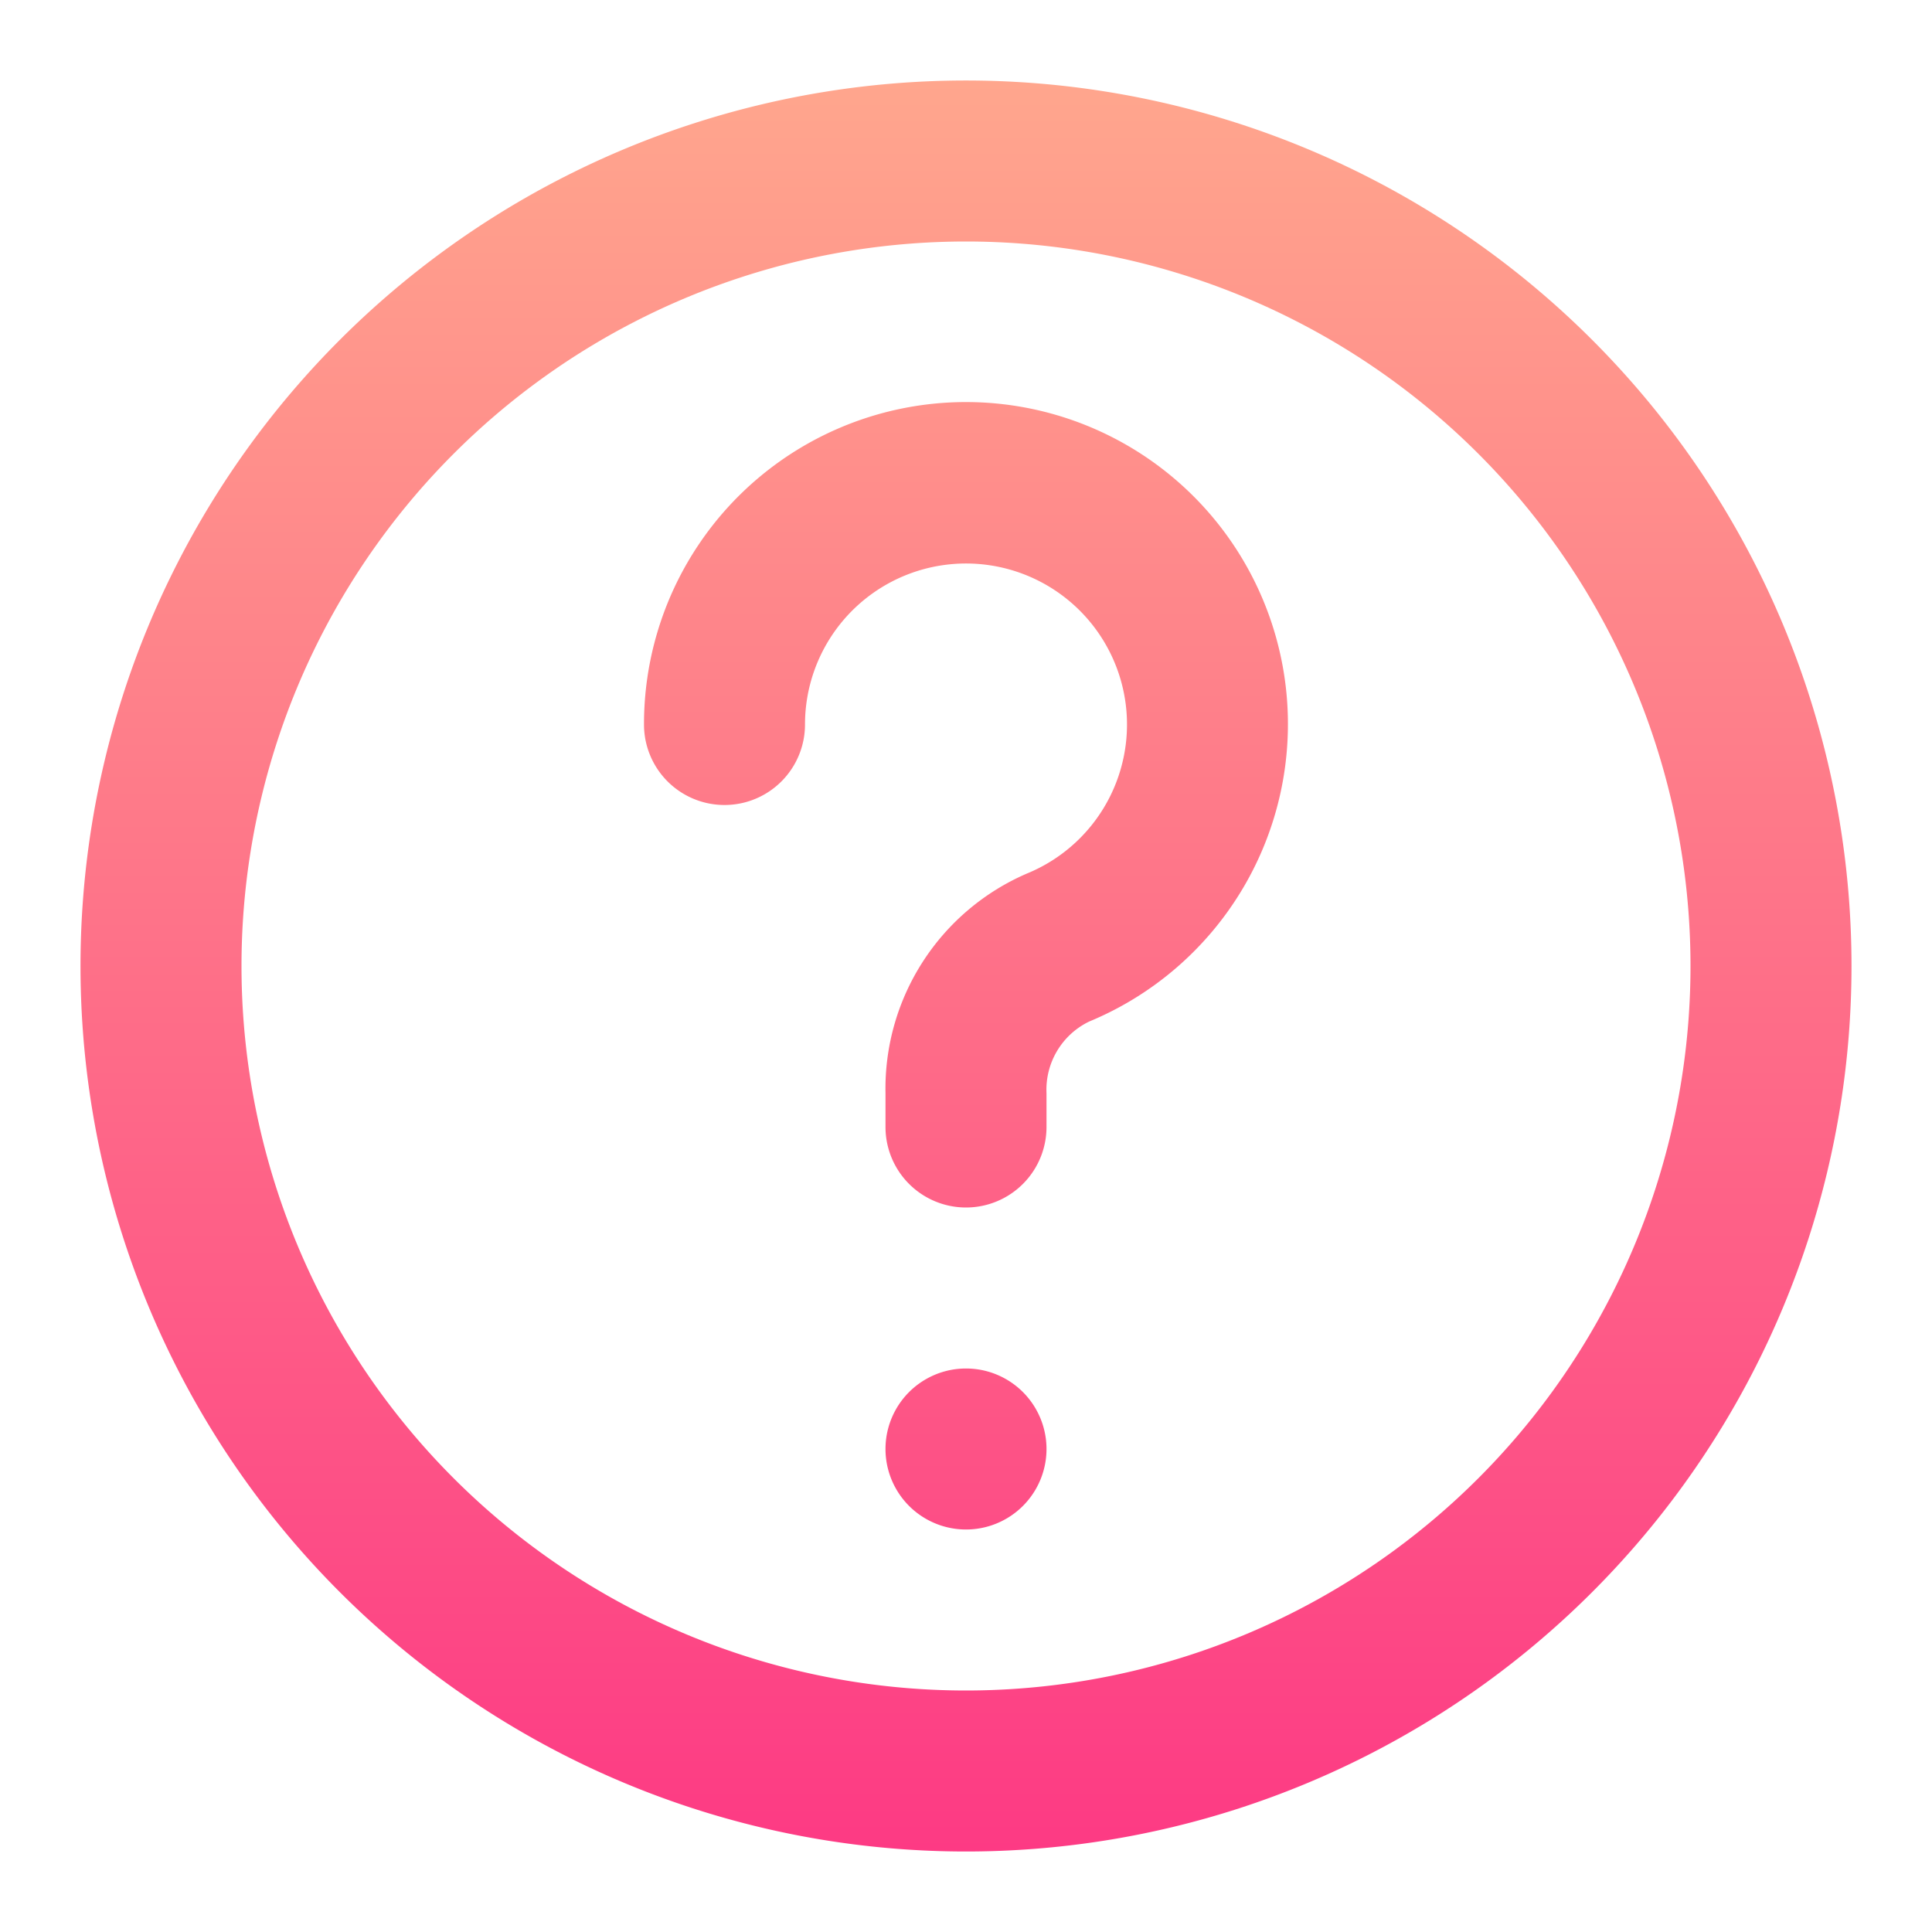 <svg xmlns="http://www.w3.org/2000/svg" width="24" height="24" fill="none" id="question-mark">
  <path fill="url(#a)" d="M13 18a1 1 0 1 1-2 0 1 1 0 0 1 2 0Zm-.28-12.94A4 4 0 0 0 8 9a1 1 0 0 0 2 0 2 2 0 1 1 2.76 1.85A2.91 2.91 0 0 0 11 13.58V14a1 1 0 0 0 2 0v-.42a.94.94 0 0 1 .53-.89 4 4 0 0 0-.81-7.63ZM23 12a11 11 0 1 1-22 0 11 11 0 0 1 22 0Zm-2 0a9 9 0 1 0-18 0 9 9 0 0 0 18 0Z"></path>
  <defs>
    <linearGradient id="a" x1="12" x2="12" y1="1" y2="23" gradientUnits="userSpaceOnUse">
      <stop stop-color="#FFA68D"></stop>
      <stop offset="1" stop-color="#FD3A84"></stop>
    </linearGradient>
  </defs>
</svg>
